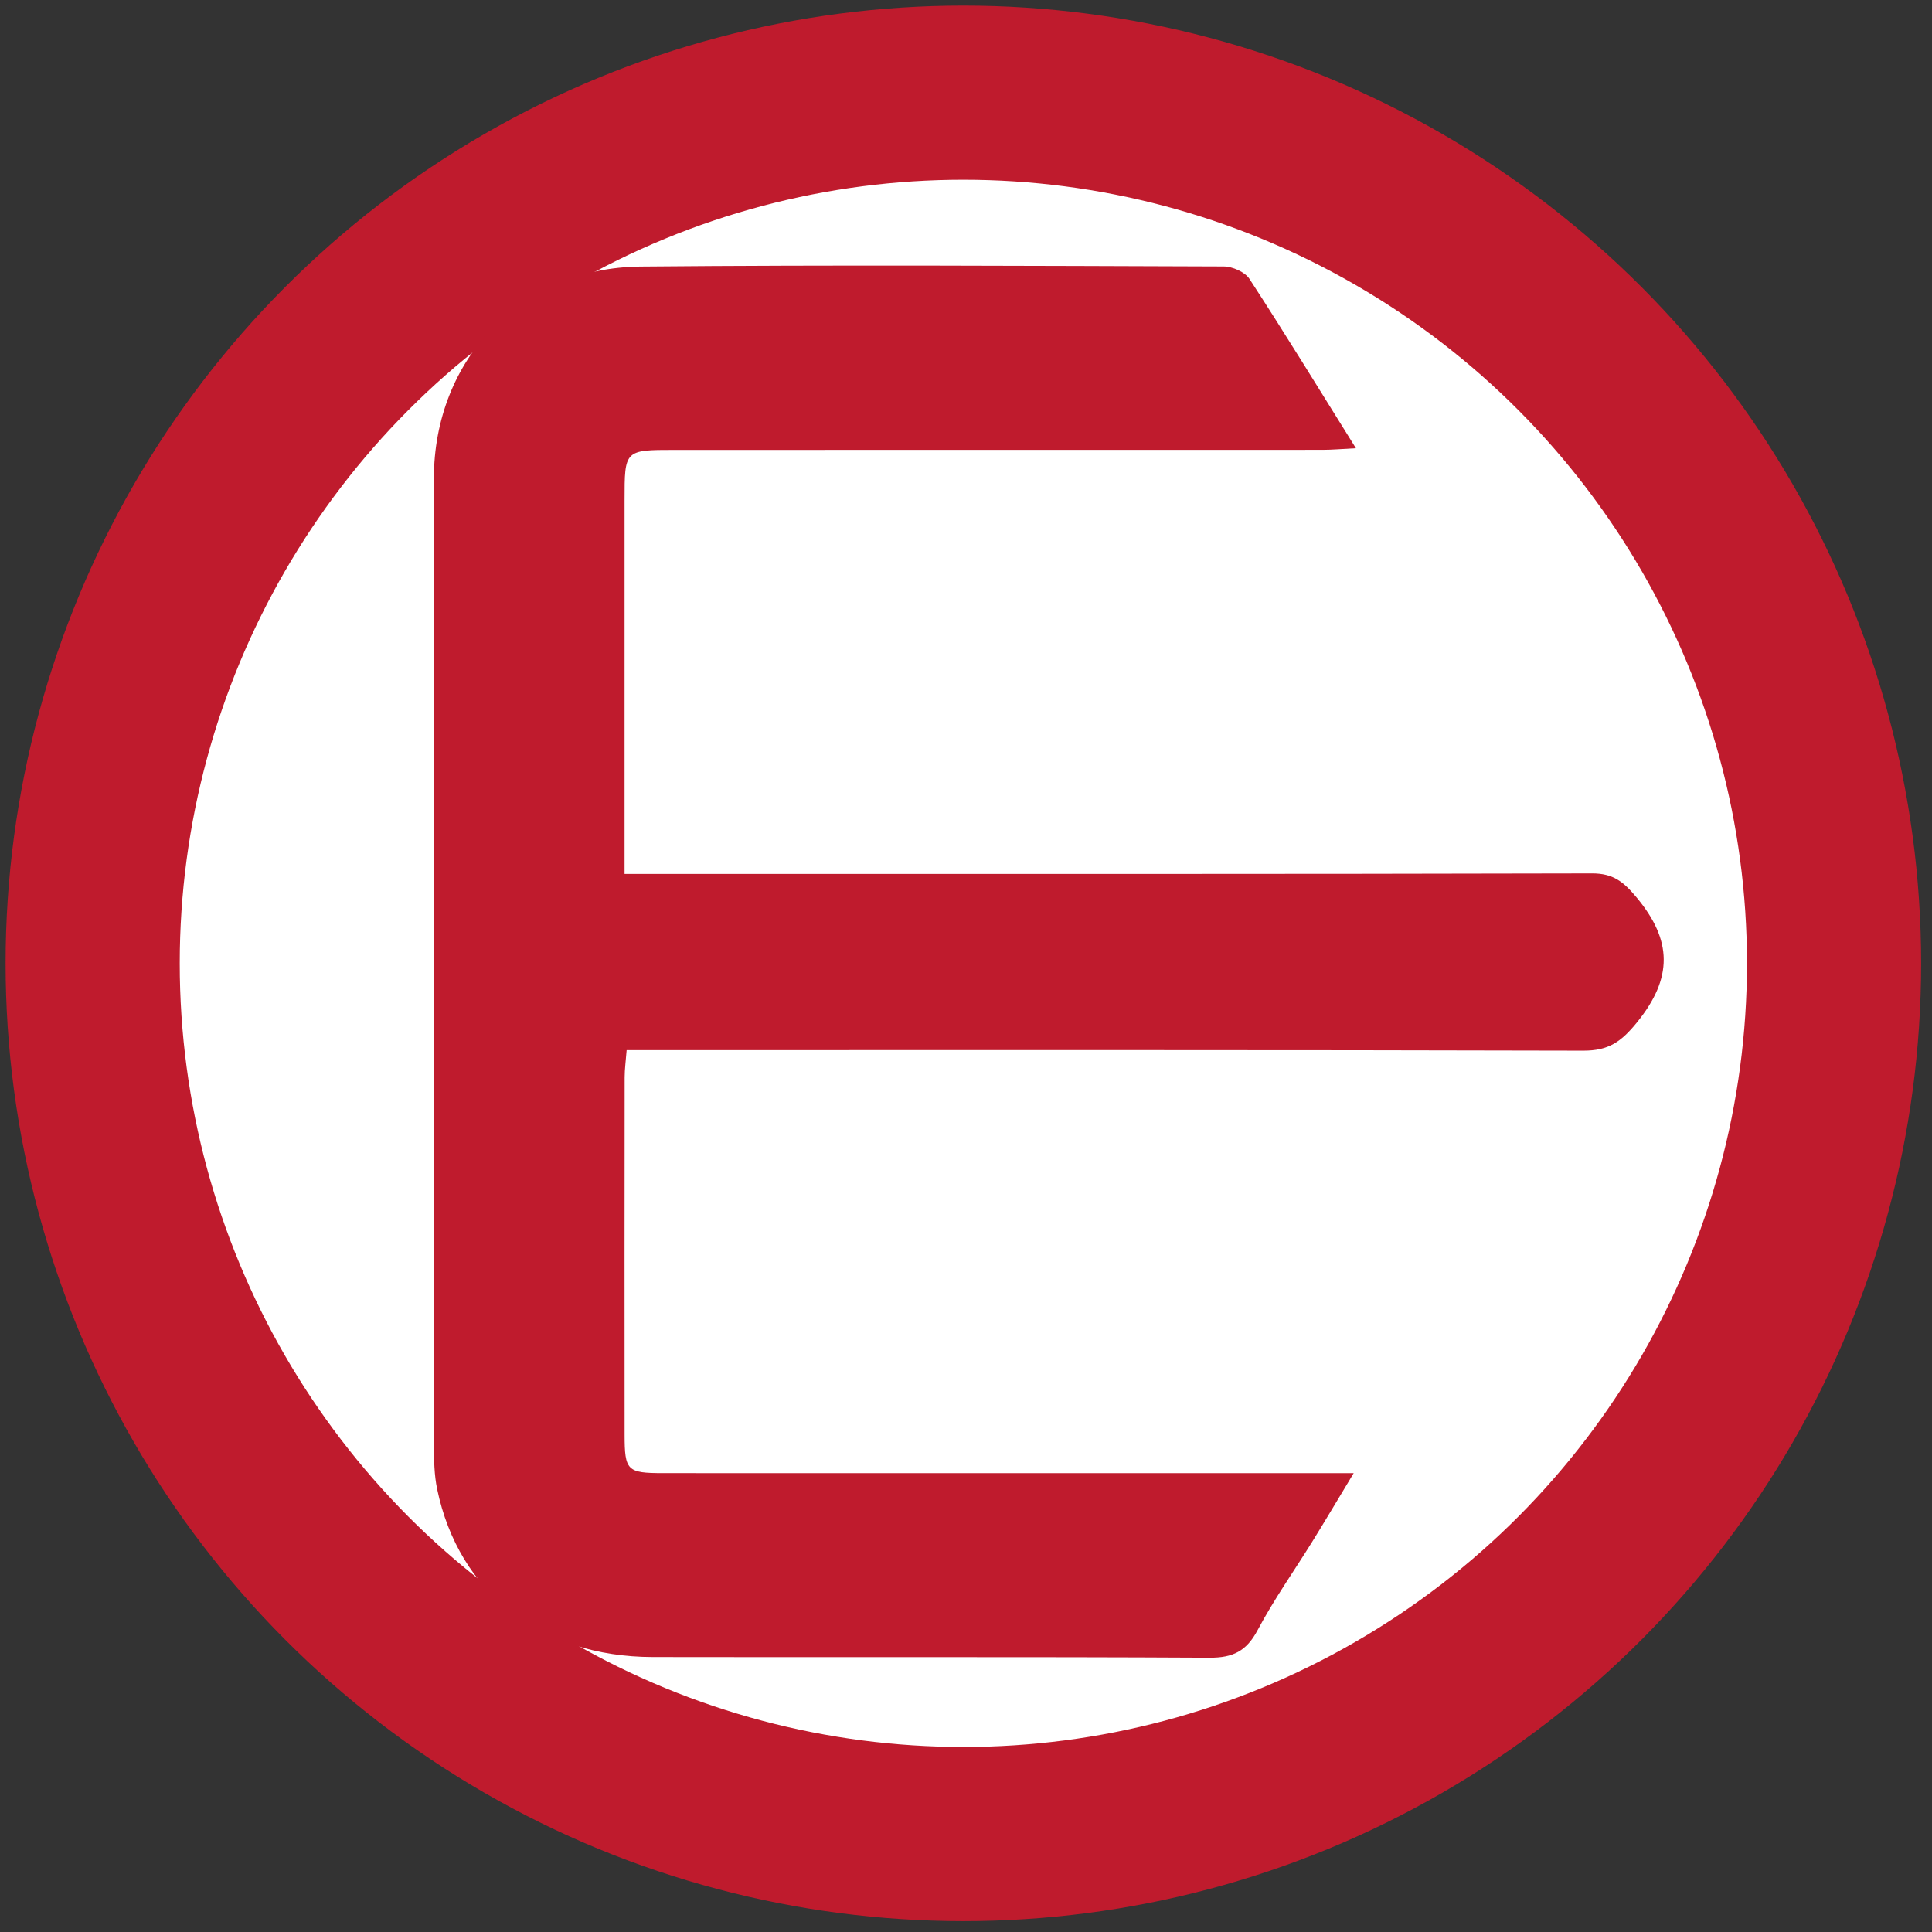 <?xml version="1.0" encoding="UTF-8" standalone="no" ?>
<svg xmlns="http://www.w3.org/2000/svg" version="1.1" width="300" height="300" viewBox="0 0 300 300" xml:space="preserve">
<rect x="0" y="0" width="300" height="300" fill="#333333" stroke="none"/>
<g transform="matrix(3.38 0 0 3.38 149.59 149.59)"  >
<circle style="stroke: rgb(191,27,45); stroke-width: 8; stroke-dasharray: none; stroke-linecap: butt; stroke-dashoffset: 0; stroke-linejoin: miter; stroke-miterlimit: 4; fill: rgb(255,255,255); fill-rule: nonzero; opacity: 1;" vector-effect="non-scaling-stroke"  cx="0" cy="0" r="40" />
</g>
<g transform="matrix(0.91 0 0 0.91 162.85 149.32)" id="Layer_1"  >
<path style="stroke: none; stroke-width: 1; stroke-dasharray: none; stroke-linecap: butt; stroke-dashoffset: 0; stroke-linejoin: miter; stroke-miterlimit: 4; fill: rgb(191,27,45); fill-rule: nonzero; opacity: 1;"  transform=" translate(-384.86, -399.64)" d="M 393 486.929 C 407.631 486.929 421.761 486.929 436.892 486.929 C 434.302 491.22 432.154 494.855 429.932 498.445 C 426.783 503.535 423.297 508.441 420.499 513.713 C 418.6 517.291 416.304 518.44 412.288 518.418 C 380.625 518.246 348.959 518.369 317.295 518.305 C 298.174 518.267 284.181 507.345 280.5 489.657 C 279.996 487.238 279.953 484.692 279.951 482.205 C 279.922 427.208 279.912 372.212 279.938 317.215 C 279.948 296.824 294.825 281.225 315.21 281.037 C 348.371 280.731 381.538 280.91 414.702 281.02 C 416.207 281.025 418.336 281.954 419.111 283.144 C 425.173 292.457 430.974 301.939 437.273 312.037 C 434.932 312.153 433.221 312.311 431.51 312.312 C 394.679 312.326 357.848 312.321 321.017 312.324 C 312.478 312.325 312.478 312.333 312.478 320.909 C 312.477 340.075 312.477 359.24 312.477 378.406 C 312.477 380.216 312.477 382.026 312.477 384.677 C 314.755 384.677 316.66 384.677 318.565 384.677 C 371.562 384.677 424.558 384.718 477.555 384.588 C 481.18 384.579 482.934 386.018 485.154 388.676 C 491.266 395.994 491.387 402.411 485.254 409.981 C 482.517 413.361 480.359 414.844 476.079 414.832 C 423.75 414.693 371.42 414.742 319.09 414.742 C 317.119 414.742 315.149 414.742 312.833 414.742 C 312.696 416.532 312.493 417.961 312.492 419.39 C 312.471 439.722 312.465 460.054 312.485 480.386 C 312.491 486.49 312.917 486.917 319.006 486.922 C 343.504 486.939 368.002 486.929 393 486.929 z" stroke-linecap="round" />
</g>
</svg>